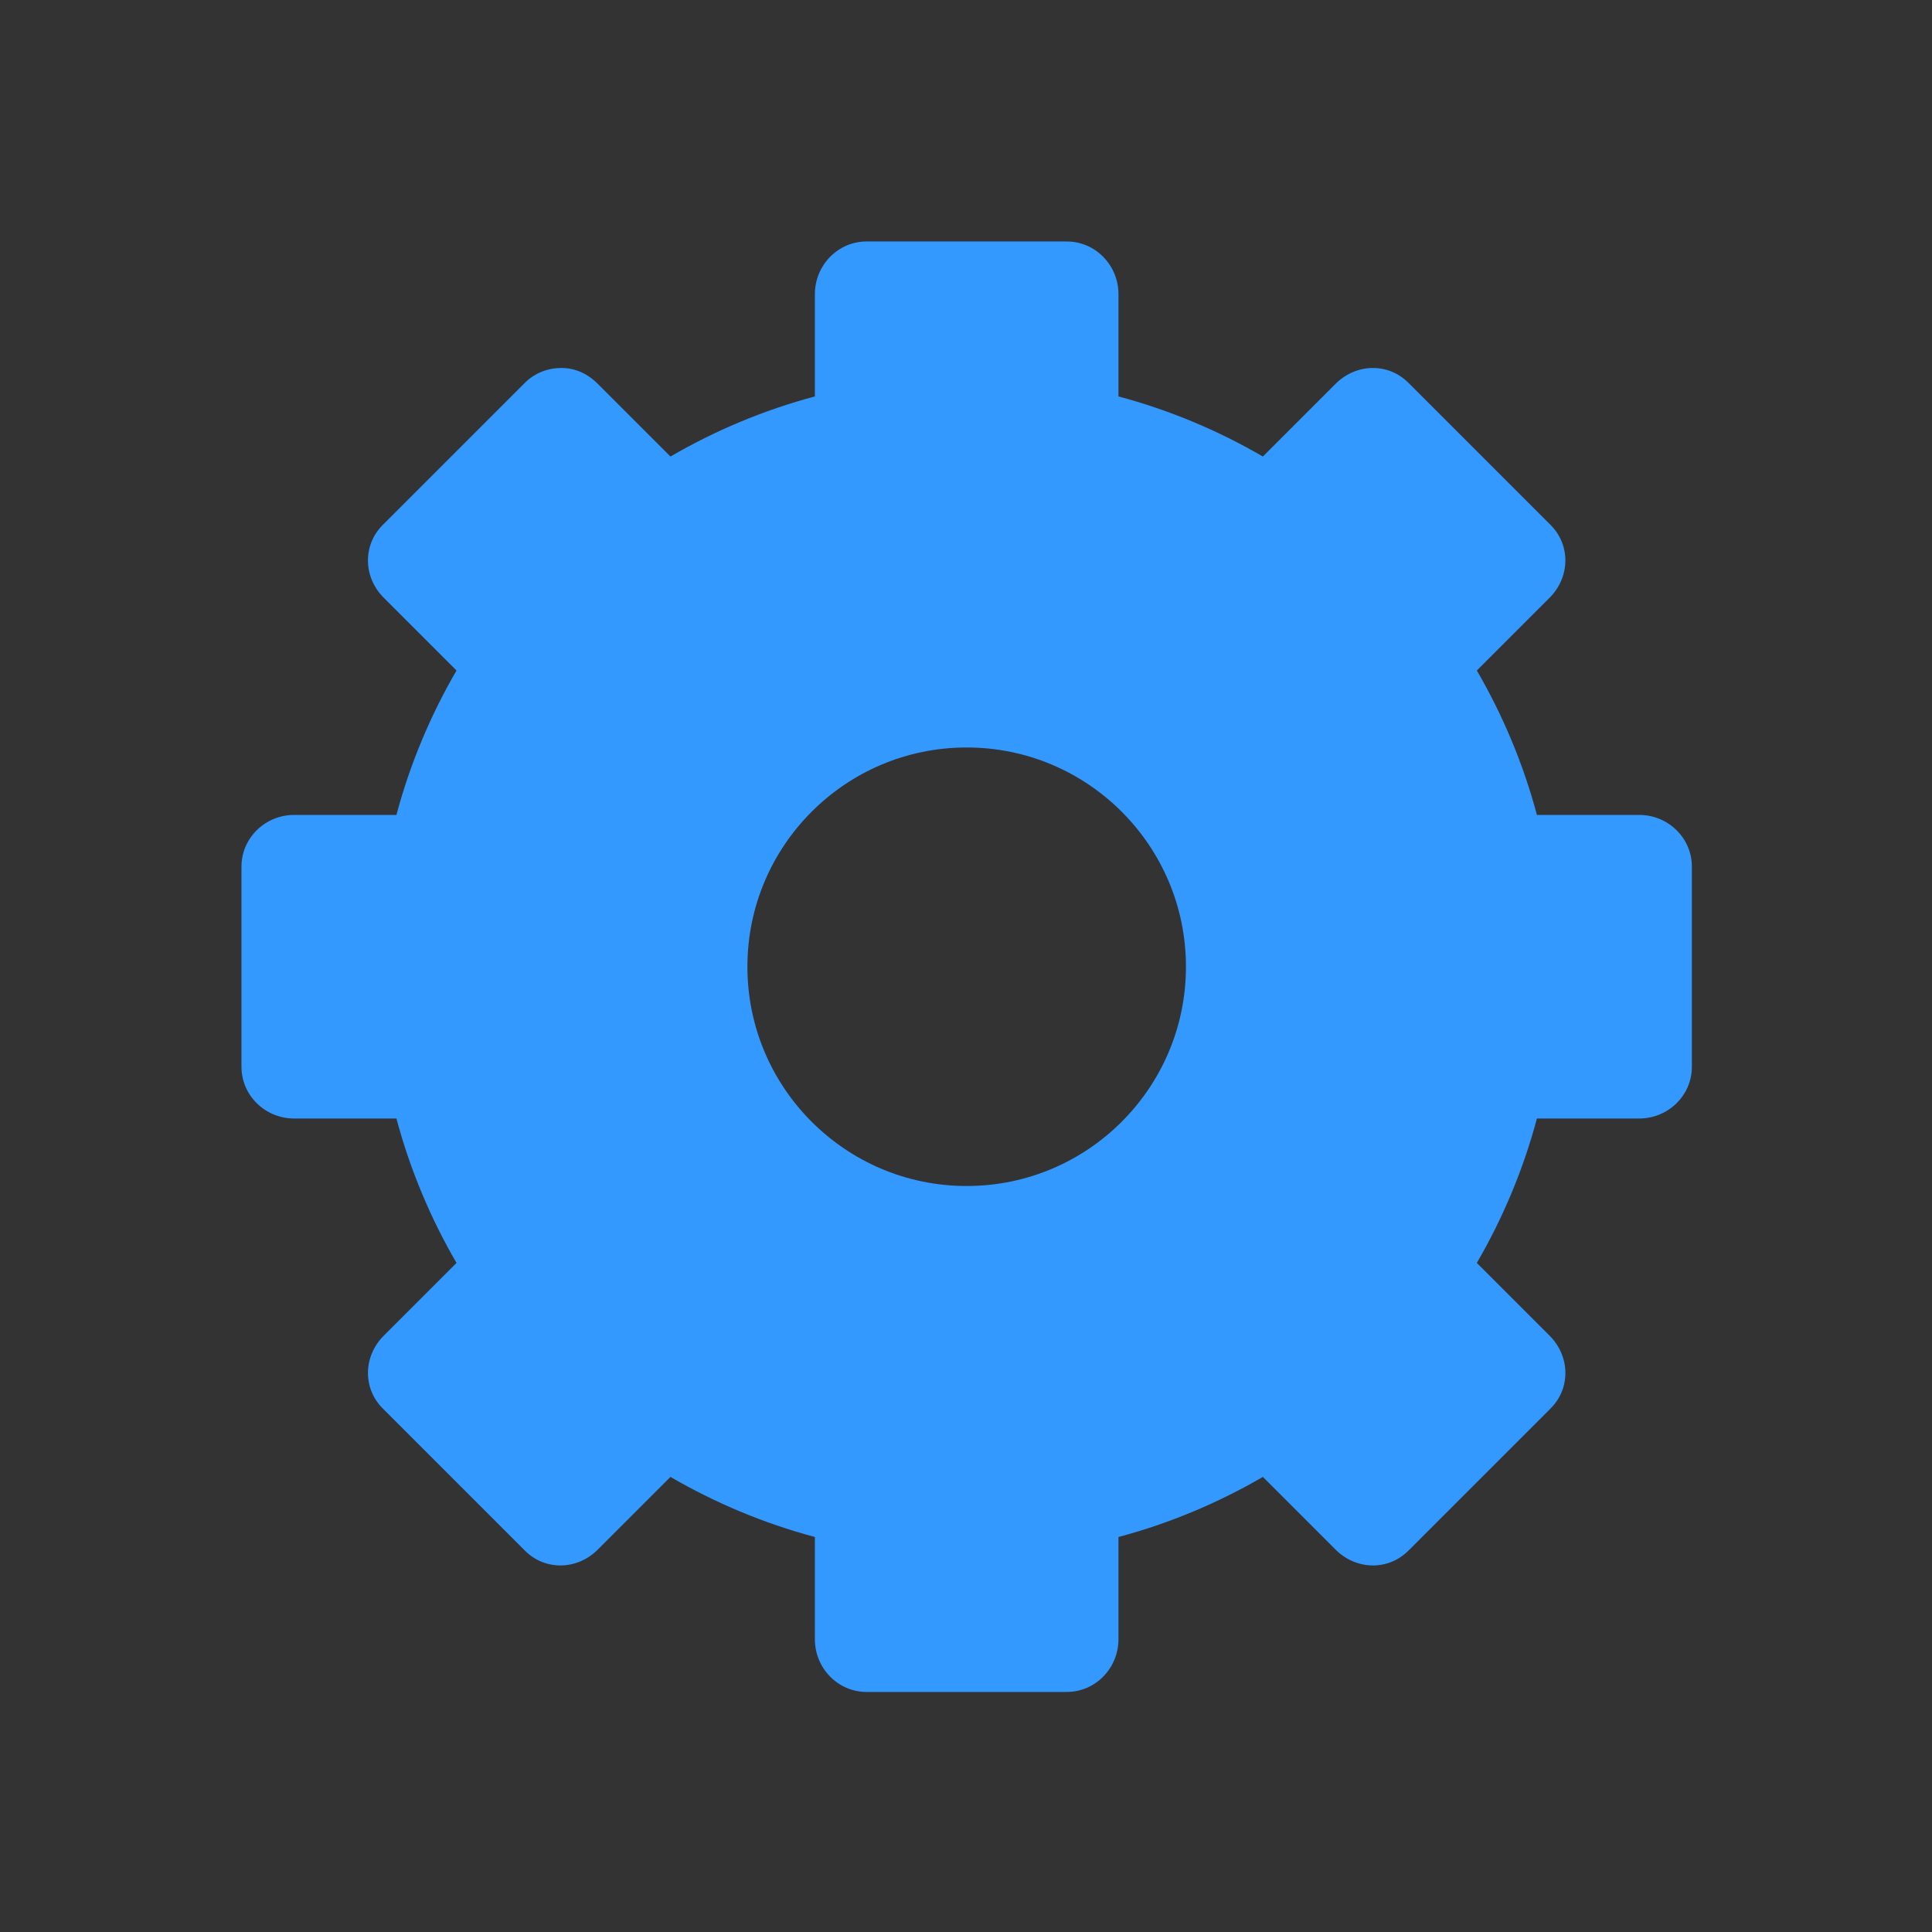 <?xml version="1.0" encoding="UTF-8" standalone="no"?>
<!-- Created with Inkscape (http://www.inkscape.org/) -->

<svg
   xmlns:dc="http://purl.org/dc/elements/1.1/"
   xmlns:cc="http://creativecommons.org/ns#"
   xmlns:rdf="http://www.w3.org/1999/02/22-rdf-syntax-ns#"
   xmlns:svg="http://www.w3.org/2000/svg"
   xmlns="http://www.w3.org/2000/svg"
   xmlns:xlink="http://www.w3.org/1999/xlink"
   xmlns:sodipodi="http://sodipodi.sourceforge.net/DTD/sodipodi-0.dtd"
   xmlns:inkscape="http://www.inkscape.org/namespaces/inkscape"
   width="128"
   height="128"
   id="svg3027"
   version="1.1"
   inkscape:version="0.48.5 r10040"
   sodipodi:docname="system-run.svg"
   inkscape:export-xdpi="90"
   inkscape:export-ydpi="90">
  <rect width="100%" height="100%" fill="#333333" stroke="none"/>
  <defs
     id="defs3029">
    <linearGradient
       y2="45.017"
       x2="20.759"
       y1="8.667"
       x1="26.389"
       gradientTransform="matrix(0.419,0,0,0.419,0.954,1.372)"
       gradientUnits="userSpaceOnUse"
       id="linearGradient3991"
       xlink:href="#StandardGradient-9"
       inkscape:collect="always" />
    <linearGradient
       y2="45.017"
       x2="20.759"
       y1="1"
       x1="20.759"
       gradientTransform="matrix(0.419,0,0,0.419,0.954,1.372)"
       gradientUnits="userSpaceOnUse"
       id="linearGradient3987"
       xlink:href="#StandardGradient-9"
       inkscape:collect="always" />
    <clipPath
       id="clipPath4461"
       clipPathUnits="userSpaceOnUse">
      <path
         id="path4463"
         d="m -30,0 0,22 22,0 0,-22 -22,0 z m 9.75,2 2.5,0 c 0.354,0 0.625,0.296 0.625,0.656 l 0,1.281 c 0.633,0.169 1.259,0.397 1.812,0.719 l 0.906,-0.875 c 0.255,-0.255 0.625,-0.282 0.875,-0.031 L -11.75,5.531 c 0.25,0.25 0.223,0.62 -0.031,0.875 l -0.875,0.906 c 0.322,0.554 0.55,1.179 0.719,1.812 l 1.281,0 C -10.296,9.125 -10,9.396 -10,9.75 l 0,2.5 c 0,0.354 -0.296,0.625 -0.656,0.625 l -1.281,0 c -0.169,0.633 -0.397,1.259 -0.719,1.812 l 0.875,0.906 c 0.255,0.255 0.282,0.625 0.031,0.875 L -13.531,18.25 c -0.25,0.25 -0.62,0.223 -0.875,-0.031 l -0.906,-0.875 c -0.554,0.322 -1.179,0.55 -1.812,0.719 l 0,1.281 C -17.125,19.704 -17.396,20 -17.75,20 l -2.5,0 c -0.354,0 -0.625,-0.296 -0.625,-0.656 l 0,-1.281 c -0.633,-0.169 -1.259,-0.397 -1.812,-0.719 l -0.906,0.875 c -0.255,0.255 -0.625,0.282 -0.875,0.031 L -26.25,16.469 c -0.25,-0.25 -0.223,-0.62 0.031,-0.875 l 0.875,-0.906 c -0.322,-0.554 -0.55,-1.179 -0.719,-1.812 l -1.281,0 C -27.704,12.875 -28,12.604 -28,12.25 l 0,-2.5 c 0,-0.354 0.296,-0.625 0.656,-0.625 l 1.281,0 c 0.169,-0.633 0.397,-1.259 0.719,-1.812 l -0.875,-0.906 C -26.473,6.152 -26.5,5.782 -26.25,5.531 L -24.469,3.75 c 0.125,-0.125 0.273,-0.189 0.438,-0.188 0.165,0.001 0.31,0.091 0.438,0.219 l 0.906,0.875 c 0.554,-0.322 1.179,-0.55 1.812,-0.719 l 0,-1.281 C -20.875,2.296 -20.604,2 -20.25,2 z M -19,8.281 c -1.502,0 -2.719,1.217 -2.719,2.719 0,1.502 1.217,2.719 2.719,2.719 1.502,0 2.719,-1.217 2.719,-2.719 0,-1.502 -1.217,-2.719 -2.719,-2.719 z"
         style="fill:#ff00ff;fill-opacity:1;stroke:none;display:inline" />
    </clipPath>
    <linearGradient
       y2="45.017"
       x2="20.759"
       y1="1"
       x1="20.759"
       gradientTransform="matrix(0.419,0,0,0.419,-29.046,1.372)"
       gradientUnits="userSpaceOnUse"
       id="linearGradient4454"
       xlink:href="#StandardGradient-9"
       inkscape:collect="always" />
    <linearGradient
       inkscape:collect="always"
       xlink:href="#StandardGradient-9"
       id="linearGradient4427"
       gradientUnits="userSpaceOnUse"
       gradientTransform="matrix(0.419,0,0,0.419,0.954,1.372)"
       x1="20.759"
       y1="1"
       x2="20.759"
       y2="45.017" />
    <linearGradient
       id="StandardGradient-9">
      <stop
         id="stop3389-8"
         offset="0"
         style="stop-color:#000000;stop-opacity:0.863;" />
      <stop
         id="stop3391-3"
         offset="1"
         style="stop-color:#000000;stop-opacity:0.471;" />
    </linearGradient>
    <linearGradient
       y2="45.017"
       x2="20.759"
       y1="1"
       x1="20.759"
       gradientTransform="matrix(0.419,0,0,0.419,0.954,1.372)"
       gradientUnits="userSpaceOnUse"
       id="linearGradient4377-4"
       xlink:href="#StandardGradient-9"
       inkscape:collect="always" />
    <inkscape:perspective
       sodipodi:type="inkscape:persp3d"
       inkscape:vp_x="0 : 0.5 : 1"
       inkscape:vp_y="0 : 1000 : 0"
       inkscape:vp_z="1 : 0.5 : 1"
       inkscape:persp3d-origin="0.5 : 0.33333333 : 1"
       id="perspective4416" />
    <linearGradient
       y2="45.017"
       x2="20.759"
       y1="1"
       x1="20.759"
       gradientTransform="matrix(0.419,0,0,0.419,-29.046,1.372)"
       gradientUnits="userSpaceOnUse"
       id="linearGradient4399"
       xlink:href="#StandardGradient"
       inkscape:collect="always" />
    <linearGradient
       y2="45.017"
       x2="20.759"
       y1="1"
       x1="20.759"
       gradientTransform="matrix(0.419,0,0,0.419,0.954,1.372)"
       gradientUnits="userSpaceOnUse"
       id="linearGradient4394"
       xlink:href="#StandardGradient"
       inkscape:collect="always" />
    <linearGradient
       y2="45.017"
       x2="20.759"
       y1="1"
       x1="20.759"
       gradientTransform="matrix(0.419,0,0,0.419,0.954,2.372)"
       gradientUnits="userSpaceOnUse"
       id="linearGradient4390"
       xlink:href="#StandardGradient"
       inkscape:collect="always" />
    <linearGradient
       y2="45.017"
       x2="20.759"
       y1="1"
       x1="20.759"
       gradientTransform="matrix(0.419,0,0,0.419,0.954,1.372)"
       gradientUnits="userSpaceOnUse"
       id="linearGradient4385"
       xlink:href="#StandardGradient"
       inkscape:collect="always" />
    <linearGradient
       y2="45.017"
       x2="20.759"
       y1="1"
       x1="20.759"
       gradientTransform="matrix(0.419,0,0,0.419,0.954,2.372)"
       gradientUnits="userSpaceOnUse"
       id="linearGradient4383"
       xlink:href="#StandardGradient"
       inkscape:collect="always" />
    <linearGradient
       y2="45.017"
       x2="20.759"
       y1="1"
       x1="20.759"
       gradientTransform="matrix(0.419,0,0,0.419,0.954,1.372)"
       gradientUnits="userSpaceOnUse"
       id="linearGradient4377"
       xlink:href="#StandardGradient"
       inkscape:collect="always" />
    <linearGradient
       inkscape:collect="always"
       xlink:href="#linearGradient4081"
       id="linearGradient2913"
       gradientUnits="userSpaceOnUse"
       gradientTransform="matrix(0.279,0,0,-0.279,3.302,14.419)"
       x1="20.759"
       y1="1"
       x2="20.759"
       y2="45.017" />
    <linearGradient
       id="linearGradient2905">
      <stop
         id="stop2907"
         offset="0"
         style="stop-color:#aaaaaa;stop-opacity:1;" />
      <stop
         id="stop2909"
         offset="1"
         style="stop-color:#f0f0f0;stop-opacity:1;" />
    </linearGradient>
    <linearGradient
       y2="45.017"
       x2="20.759"
       y1="1"
       x1="20.759"
       gradientTransform="matrix(0.93,0,0,-0.93,23.674,61.395)"
       gradientUnits="userSpaceOnUse"
       id="linearGradient3665"
       xlink:href="#linearGradient4081"
       inkscape:collect="always" />
    <linearGradient
       id="linearGradient4081">
      <stop
         id="stop4083"
         offset="0"
         style="stop-color:#aaaaaa;stop-opacity:1;" />
      <stop
         id="stop4085"
         offset="1"
         style="stop-color:#f0f0f0;stop-opacity:1;" />
    </linearGradient>
    <linearGradient
       y2="45.017"
       x2="20.759"
       y1="1"
       x1="20.759"
       gradientTransform="matrix(0.157,0.042,0.042,-0.157,9.276,19.095)"
       gradientUnits="userSpaceOnUse"
       id="linearGradient3669"
       xlink:href="#linearGradient4081"
       inkscape:collect="always" />
    <inkscape:perspective
       sodipodi:type="inkscape:persp3d"
       inkscape:vp_x="0 : 0.5 : 1"
       inkscape:vp_y="0 : 1000 : 0"
       inkscape:vp_z="1 : 0.5 : 1"
       inkscape:persp3d-origin="0.5 : 0.33333333 : 1"
       id="perspective2896" />
    <linearGradient
       y2="21.002"
       x2="9.75"
       y1="5"
       x1="9.75"
       gradientTransform="translate(1,-32)"
       gradientUnits="userSpaceOnUse"
       id="linearGradient3564"
       xlink:href="#StandardGradient"
       inkscape:collect="always" />
    <inkscape:perspective
       sodipodi:type="inkscape:persp3d"
       inkscape:vp_x="0 : 0.5 : 1"
       inkscape:vp_y="0 : 1000 : 0"
       inkscape:vp_z="1 : 0.5 : 1"
       inkscape:persp3d-origin="0.5 : 0.33333333 : 1"
       id="perspective2850" />
    <linearGradient
       y2="21.002"
       x2="9.75"
       y1="5"
       x1="9.75"
       gradientTransform="translate(1,-2)"
       gradientUnits="userSpaceOnUse"
       id="linearGradient3227"
       xlink:href="#StandardGradient"
       inkscape:collect="always" />
    <linearGradient
       id="StandardGradient">
      <stop
         id="stop3389"
         offset="0"
         style="stop-color:#000000;stop-opacity:0.863;" />
      <stop
         id="stop3391"
         offset="1"
         style="stop-color:#000000;stop-opacity:0.471;" />
    </linearGradient>
    <linearGradient
       id="ShadowGradient">
      <stop
         id="stop3393"
         offset="0"
         style="stop-color:#000000;stop-opacity:1;" />
      <stop
         id="stop3395"
         offset="1"
         style="stop-color:#000000;stop-opacity:0;" />
    </linearGradient>
    <inkscape:perspective
       id="perspective22"
       inkscape:persp3d-origin="11 : 7.3333333 : 1"
       inkscape:vp_z="22 : 11 : 1"
       inkscape:vp_y="0 : 1000 : 0"
       inkscape:vp_x="0 : 11 : 1"
       sodipodi:type="inkscape:persp3d" />
    <linearGradient
       y2="45.017"
       x2="20.759"
       y1="1.5"
       x1="24"
       gradientTransform="matrix(0.279,0,0,0.279,1.302,1.581)"
       gradientUnits="userSpaceOnUse"
       id="linearGradient3991-4"
       xlink:href="#StandardGradient-9-5"
       inkscape:collect="always" />
    <linearGradient
       y2="45.017"
       x2="20.759"
       y1="1"
       x1="20.759"
       gradientTransform="matrix(0.279,0,0,0.279,1.302,1.581)"
       gradientUnits="userSpaceOnUse"
       id="linearGradient3987-4"
       xlink:href="#StandardGradient-9-5"
       inkscape:collect="always" />
    <clipPath
       id="clipPath3686"
       clipPathUnits="userSpaceOnUse">
      <path
         id="path3688"
         d="m -20,0 0,16 16,0 0,-16 -16,0 z m 7.156,2 1.688,0 c 0.236,0 0.406,0.197 0.406,0.438 l 0,0.844 c 0.422,0.112 0.818,0.285 1.188,0.5 l 0.625,-0.594 c 0.17,-0.17 0.427,-0.198 0.594,-0.031 l 1.188,1.188 c 0.167,0.167 0.139,0.424 -0.031,0.594 l -0.594,0.625 c 0.215,0.369 0.388,0.765 0.5,1.188 l 0.844,0 C -6.197,6.75 -6,6.92 -6,7.156 l 0,1.688 C -6,9.08 -6.197,9.25 -6.438,9.25 l -0.844,0 c -0.112,0.422 -0.285,0.818 -0.5,1.188 l 0.594,0.625 c 0.17,0.17 0.198,0.427 0.031,0.594 l -1.188,1.188 c -0.167,0.167 -0.424,0.139 -0.594,-0.031 l -0.625,-0.594 c -0.369,0.215 -0.765,0.388 -1.188,0.5 l 0,0.844 c 0,0.24 -0.17,0.438 -0.406,0.438 l -1.688,0 C -13.08,14 -13.25,13.803 -13.25,13.562 l 0,-0.844 c -0.422,-0.112 -0.818,-0.285 -1.188,-0.5 l -0.625,0.594 c -0.17,0.17 -0.427,0.198 -0.594,0.031 l -1.188,-1.188 c -0.167,-0.167 -0.139,-0.424 0.031,-0.594 l 0.594,-0.625 c -0.215,-0.369 -0.388,-0.765 -0.5,-1.188 l -0.844,0 C -17.803,9.25 -18,9.08 -18,8.844 l 0,-1.688 C -18,6.92 -17.803,6.75 -17.562,6.75 l 0.844,0 c 0.112,-0.422 0.285,-0.818 0.5,-1.188 l -0.594,-0.625 c -0.17,-0.17 -0.198,-0.427 -0.031,-0.594 l 1.188,-1.188 c 0.083,-0.083 0.203,-0.126 0.312,-0.125 0.11,9.3e-4 0.196,0.071 0.281,0.156 l 0.625,0.594 c 0.369,-0.215 0.765,-0.388 1.188,-0.5 l 0,-0.844 C -13.25,2.197 -13.08,2 -12.844,2 z M -12,6.188 c -1.001,0 -1.812,0.811 -1.812,1.812 0,1.001 0.811,1.812 1.812,1.812 1.001,0 1.812,-0.811 1.812,-1.812 0,-1.001 -0.811,-1.812 -1.812,-1.812 z"
         style="fill:#ff00ff;fill-opacity:1;stroke:none;display:inline" />
    </clipPath>
    <linearGradient
       y2="45.017"
       x2="20.759"
       y1="1"
       x1="20.759"
       gradientTransform="matrix(0.279,0,0,0.279,-18.698,1.581)"
       gradientUnits="userSpaceOnUse"
       id="linearGradient3679"
       xlink:href="#StandardGradient-9-5"
       inkscape:collect="always" />
    <linearGradient
       y2="45.017"
       x2="20.759"
       y1="1"
       x1="20.759"
       gradientTransform="matrix(0.279,0,0,0.279,1.302,1.581)"
       gradientUnits="userSpaceOnUse"
       id="linearGradient3674"
       xlink:href="#StandardGradient-9-5"
       inkscape:collect="always" />
    <linearGradient
       y2="45.017"
       x2="20.759"
       y1="1"
       x1="20.759"
       gradientTransform="matrix(0.279,0,0,0.279,1.302,2.581)"
       gradientUnits="userSpaceOnUse"
       id="linearGradient3670"
       xlink:href="#StandardGradient-9-5"
       inkscape:collect="always" />
    <linearGradient
       y2="45.017"
       x2="20.759"
       y1="1"
       x1="20.759"
       gradientTransform="matrix(0.279,0,0,0.279,1.302,1.581)"
       gradientUnits="userSpaceOnUse"
       id="linearGradient2893"
       xlink:href="#StandardGradient-9-5"
       inkscape:collect="always" />
    <linearGradient
       y2="45.017"
       x2="20.759"
       y1="1"
       x1="20.759"
       gradientTransform="matrix(0.279,0,0,0.279,1.302,2.581)"
       gradientUnits="userSpaceOnUse"
       id="linearGradient2891"
       xlink:href="#StandardGradient-9-5"
       inkscape:collect="always" />
    <linearGradient
       inkscape:collect="always"
       xlink:href="#StandardGradient-9-5"
       id="linearGradient2885"
       gradientUnits="userSpaceOnUse"
       gradientTransform="matrix(0.279,0,0,0.279,1.302,1.581)"
       x1="20.759"
       y1="1"
       x2="20.759"
       y2="45.017" />
    <linearGradient
       id="StandardGradient-9-5">
      <stop
         id="stop3389-8-5"
         offset="0"
         style="stop-color:#000000;stop-opacity:0.863;" />
      <stop
         id="stop3391-3-9"
         offset="1"
         style="stop-color:#000000;stop-opacity:0.471;" />
    </linearGradient>
    <linearGradient
       inkscape:collect="always"
       xlink:href="#StandardGradient-9-5"
       id="linearGradient4427-9"
       gradientUnits="userSpaceOnUse"
       gradientTransform="matrix(0.419,0,0,0.419,0.954,1.372)"
       x1="20.759"
       y1="1"
       x2="20.759"
       y2="45.017" />
    <inkscape:perspective
       sodipodi:type="inkscape:persp3d"
       inkscape:vp_x="0 : 0.5 : 1"
       inkscape:vp_y="0 : 1000 : 0"
       inkscape:vp_z="1 : 0.5 : 1"
       inkscape:persp3d-origin="0.5 : 0.33333333 : 1"
       id="perspective2876" />
    <inkscape:perspective
       sodipodi:type="inkscape:persp3d"
       inkscape:vp_x="0 : 0.5 : 1"
       inkscape:vp_y="0 : 1000 : 0"
       inkscape:vp_z="1 : 0.5 : 1"
       inkscape:persp3d-origin="0.5 : 0.33333333 : 1"
       id="perspective3648" />
    <linearGradient
       gradientUnits="userSpaceOnUse"
       y2="15.001"
       x2="6.701"
       y1="1"
       x1="6.701"
       id="linearGradient3228"
       xlink:href="#StandardGradient-7"
       inkscape:collect="always" />
    <linearGradient
       y2="19.056"
       x2="9.75"
       y1="5"
       x1="9.75"
       gradientTransform="translate(-22,-5)"
       gradientUnits="userSpaceOnUse"
       id="linearGradient2407"
       xlink:href="#StandardGradient-7"
       inkscape:collect="always" />
    <linearGradient
       y2="19.056"
       x2="9.75"
       y1="5"
       x1="9.75"
       gradientTransform="matrix(0.707,0.707,-0.707,0.707,11.293,-6.263)"
       gradientUnits="userSpaceOnUse"
       id="linearGradient3224"
       xlink:href="#StandardGradient-7"
       inkscape:collect="always" />
    <linearGradient
       y2="19.056"
       x2="9.75"
       y1="5"
       x1="9.75"
       gradientTransform="matrix(0.707,-0.707,0.707,0.707,-11.856,21.124)"
       gradientUnits="userSpaceOnUse"
       id="linearGradient3198"
       xlink:href="#StandardGradient-7"
       inkscape:collect="always" />
    <linearGradient
       y2="19.056"
       x2="9.75"
       y1="5"
       x1="9.75"
       gradientTransform="matrix(0,-1,1,0,-6.01,31.01)"
       gradientUnits="userSpaceOnUse"
       id="linearGradient3194"
       xlink:href="#StandardGradient-7"
       inkscape:collect="always" />
    <linearGradient
       y2="19.056"
       x2="9.75"
       y1="5"
       x1="9.75"
       gradientTransform="matrix(-0.707,-0.707,0.707,-0.707,5.114,33.866)"
       gradientUnits="userSpaceOnUse"
       id="linearGradient3190"
       xlink:href="#StandardGradient-7"
       inkscape:collect="always" />
    <linearGradient
       y2="19.056"
       x2="9.75"
       y1="5"
       x1="9.75"
       gradientTransform="matrix(-1,0,0,-1,15,28.02)"
       gradientUnits="userSpaceOnUse"
       id="linearGradient3186"
       xlink:href="#StandardGradient-7"
       inkscape:collect="always" />
    <linearGradient
       y2="19.056"
       x2="9.75"
       y1="5"
       x1="9.75"
       gradientTransform="matrix(-0.707,0.707,-0.707,-0.707,17.856,16.895)"
       gradientUnits="userSpaceOnUse"
       id="linearGradient3182"
       xlink:href="#StandardGradient-7"
       inkscape:collect="always" />
    <linearGradient
       y2="19.056"
       x2="9.75"
       y1="5"
       x1="9.75"
       gradientTransform="matrix(0,1,-1,0,12.01,7.01)"
       gradientUnits="userSpaceOnUse"
       id="linearGradient3178"
       xlink:href="#StandardGradient-7"
       inkscape:collect="always" />
    <linearGradient
       y2="19.056"
       x2="9.75"
       y1="5"
       x1="9.75"
       gradientTransform="matrix(0.707,0.707,-0.707,0.707,0.886,4.154)"
       gradientUnits="userSpaceOnUse"
       id="linearGradient3174"
       xlink:href="#StandardGradient-7"
       inkscape:collect="always" />
    <linearGradient
       y2="19.056"
       x2="9.75"
       y1="5"
       x1="9.75"
       gradientTransform="translate(-9,10)"
       gradientUnits="userSpaceOnUse"
       id="linearGradient2400"
       xlink:href="#StandardGradient-7"
       inkscape:collect="always" />
    <linearGradient
       gradientTransform="translate(0,-1)"
       gradientUnits="userSpaceOnUse"
       y2="19.056"
       x2="9.75"
       y1="5"
       x1="9.75"
       id="linearGradient3782"
       xlink:href="#StandardGradient-7"
       inkscape:collect="always" />
    <linearGradient
       gradientUnits="userSpaceOnUse"
       y2="19.018"
       x2="9.938"
       y1="3"
       x1="9.938"
       id="linearGradient3381"
       xlink:href="#StandardGradient-7"
       inkscape:collect="always" />
    <linearGradient
       id="StandardGradient-7">
      <stop
         id="stop3389-4"
         offset="0"
         style="stop-color:#000000;stop-opacity:0.863;" />
      <stop
         id="stop3391-1"
         offset="1"
         style="stop-color:#000000;stop-opacity:0.471;" />
    </linearGradient>
    <linearGradient
       id="ShadowGradient-4">
      <stop
         id="stop3393-6"
         offset="0"
         style="stop-color:#000000;stop-opacity:1;" />
      <stop
         id="stop3395-2"
         offset="1"
         style="stop-color:#000000;stop-opacity:0;" />
    </linearGradient>
    <inkscape:perspective
       id="perspective23"
       inkscape:persp3d-origin="11 : 7.3333333 : 1"
       inkscape:vp_z="22 : 11 : 1"
       inkscape:vp_y="0 : 1000 : 0"
       inkscape:vp_x="0 : 11 : 1"
       sodipodi:type="inkscape:persp3d" />
  </defs>
  <sodipodi:namedview
     id="base"
     pagecolor="#ffffff"
     bordercolor="#666666"
     borderopacity="1.0"
     inkscape:pageopacity="0.0"
     inkscape:pageshadow="2"
     inkscape:zoom="2.8"
     inkscape:cx="-11.977367"
     inkscape:cy="109.75233"
     inkscape:document-units="px"
     inkscape:current-layer="svg3027"
     showgrid="true"
     inkscape:window-width="1680"
     inkscape:window-height="987"
     inkscape:window-x="0"
     inkscape:window-y="0"
     inkscape:window-maximized="1"
     inkscape:showpageshadow="false"
     borderlayer="false"
     showguides="true"
     inkscape:guide-bbox="true"
     inkscape:snap-to-guides="false"
     inkscape:snap-grids="false">
    <inkscape:grid
       type="xygrid"
       id="grid2981"
       empspacing="4"
       visible="true"
       enabled="true"
       snapvisiblegridlinesonly="true"
       spacingx="8px"
       spacingy="8px"
       dotted="false" />
    <sodipodi:guide
       orientation="0,1"
       position="0,120"
       id="guide2999" />
    <sodipodi:guide
       orientation="1,0"
       position="120,128"
       id="guide3001" />
    <sodipodi:guide
       orientation="0,1"
       position="0,8"
       id="guide3003" />
    <sodipodi:guide
       orientation="1,0"
       position="8,128"
       id="guide3005" />
  </sodipodi:namedview>
  <path
     inkscape:connector-curvature="0"
     style="opacity:0.15;fill:#ffffff;fill-opacity:1;fill-rule:nonzero;stroke:none;stroke-width:1;marker:none;visibility:visible;display:block;overflow:visible;enable-background:accumulate"
     d="m 181.219,47.836 c -0.8,0 -1.406,0.72 -1.406,1.438 l 0,0.156 -0.094,-0.125 c -0.003,-0.003 -0.028,0.004 -0.031,0 -0.136,-0.136 -0.445,-0.433 -0.969,-0.438 -0.377,-0.003 -0.729,0.104 -1.031,0.406 l -1.188,1.188 c -0.567,0.567 -0.443,1.503 0.031,2 l 0.125,0.125 -0.156,0 c -0.718,0 -1.438,0.606 -1.438,1.406 l 0,1.688 c 0,0.8 0.72,1.406 1.438,1.406 l 0.156,0 -0.125,0.125 c -0.474,0.497 -0.598,1.433 -0.031,2 l 1.188,1.188 c 0.567,0.567 1.503,0.442 2,-0.031 l 0.031,0 0.094,-0.125 0,0.156 c 0,0.718 0.606,1.438 1.406,1.438 l 1.688,0 c 0.8,0 1.406,-0.72 1.406,-1.438 l 0,-0.156 0.125,0.125 c 0.497,0.474 1.433,0.598 2,0.031 l 1.188,-1.188 c 0.567,-0.567 0.442,-1.503 -0.031,-2 l -0.125,-0.125 0.156,0 c 0.718,5.5e-5 1.438,-0.606 1.438,-1.406 l 0,-1.688 c 0,-0.8 -0.72,-1.406 -1.438,-1.406 l -0.156,0 0.125,-0.094 0,-0.031 c 0.474,-0.497 0.598,-1.433 0.031,-2 l -1.188,-1.188 c -0.567,-0.567 -1.503,-0.442 -2,0.031 -0.007,0.007 -0.025,-0.007 -0.031,0 l -0.094,0.125 0,-0.156 c 0,-0.718 -0.606,-1.438 -1.406,-1.438 l -1.688,0 z m 0,1 1.688,0 c 0.236,0 0.406,0.197 0.406,0.438 l 0,0.844 c 0.422,0.112 0.818,0.285 1.188,0.5 l 0.625,-0.594 c 0.17,-0.17 0.427,-0.198 0.594,-0.031 l 1.188,1.188 c 0.167,0.167 0.139,0.424 -0.031,0.594 l -0.594,0.625 c 0.215,0.369 0.388,0.765 0.5,1.188 l 0.844,0 c 0.24,0 0.438,0.17 0.438,0.406 l 0,1.688 c 0,0.236 -0.197,0.406 -0.438,0.406 l -0.844,0 c -0.112,0.422 -0.285,0.818 -0.5,1.188 l 0.594,0.625 c 0.17,0.17 0.198,0.427 0.031,0.594 l -1.188,1.188 c -0.167,0.167 -0.424,0.139 -0.594,-0.031 l -0.625,-0.594 c -0.369,0.215 -0.765,0.388 -1.188,0.5 l 0,0.844 c 0,0.24 -0.17,0.438 -0.406,0.438 l -1.688,0 c -0.236,0 -0.406,-0.197 -0.406,-0.438 l 0,-0.844 c -0.422,-0.112 -0.818,-0.285 -1.188,-0.5 l -0.625,0.594 c -0.17,0.17 -0.427,0.198 -0.594,0.031 l -1.188,-1.188 c -0.167,-0.167 -0.139,-0.424 0.031,-0.594 l 0.594,-0.625 c -0.215,-0.369 -0.388,-0.765 -0.5,-1.188 l -0.844,0 c -0.24,0 -0.438,-0.17 -0.438,-0.406 l 0,-1.688 c 0,-0.236 0.197,-0.406 0.438,-0.406 l 0.844,0 c 0.113,-0.422 0.285,-0.818 0.5,-1.188 l -0.594,-0.625 c -0.17,-0.17 -0.198,-0.427 -0.031,-0.594 l 1.188,-1.188 c 0.084,-0.083 0.203,-0.126 0.312,-0.125 0.11,9.3e-4 0.196,0.071 0.281,0.156 l 0.625,0.594 c 0.369,-0.215 0.765,-0.388 1.188,-0.5 l 0,-0.844 c 0,-0.24 0.17,-0.438 0.406,-0.438 z m 0.844,4.188 c -1.001,0 -1.812,0.811 -1.812,1.812 0,1.001 0.811,1.812 1.812,1.812 1.001,0 1.812,-0.811 1.812,-1.812 0,-1.001 -0.811,-1.812 -1.812,-1.812 z m 0,1 c 0.455,0 0.812,0.358 0.812,0.812 0,0.455 -0.358,0.812 -0.812,0.812 -0.455,0 -0.812,-0.358 -0.812,-0.812 0,-0.455 0.358,-0.812 0.812,-0.812 z"
     id="path3989-4" />
  <path
     inkscape:connector-curvature="0"
     d="m 57.41,15.999 c -1.891,0 -3.422,1.569 -3.422,3.492 l 0,6.774 c -3.381,0.901 -6.612,2.262 -9.568,3.981 l -4.819,-4.819 c -0.68,-0.68 -1.495,-1.04 -2.375,-1.048 -0.88,-0.008 -1.776,0.309 -2.444,0.978 l -9.428,9.428 c -1.337,1.337 -1.29,3.459 0.072,4.819 l 4.819,4.819 c -1.719,2.956 -3.08,6.187 -3.981,9.568 l -6.774,0 c -1.923,0 -3.492,1.531 -3.492,3.422 l 0,13.269 c 0,1.891 1.569,3.422 3.492,3.422 l 6.774,0 c 0.901,3.381 2.262,6.612 3.981,9.568 l -4.819,4.819 c -1.36,1.36 -1.407,3.482 -0.072,4.819 l 9.428,9.428 c 1.337,1.337 3.459,1.29 4.819,-0.07 l 4.819,-4.819 c 2.956,1.719 6.187,3.08 9.568,3.981 l 0,6.774 c 0,1.923 1.531,3.492 3.422,3.492 l 13.269,0 c 1.891,0 3.422,-1.569 3.422,-3.492 l 0,-6.774 c 3.381,-0.901 6.612,-2.262 9.568,-3.981 l 4.819,4.819 c 1.36,1.36 3.482,1.407 4.819,0.07 l 9.428,-9.428 c 1.337,-1.337 1.29,-3.459 -0.072,-4.819 l -4.819,-4.819 c 1.719,-2.956 3.08,-6.187 3.981,-9.568 l 6.774,0 c 1.923,1.45e-4 3.492,-1.531 3.492,-3.422 l 0,-13.269 c 0,-1.891 -1.569,-3.422 -3.492,-3.422 l -6.774,0 c -0.901,-3.381 -2.262,-6.612 -3.981,-9.568 l 4.819,-4.819 c 1.36,-1.36 1.407,-3.482 0.072,-4.819 l -9.428,-9.428 c -1.337,-1.337 -3.459,-1.29 -4.819,0.07 l -4.819,4.819 C 80.713,28.527 77.483,27.166 74.101,26.265 l 0,-6.774 c 0,-1.923 -1.531,-3.492 -3.422,-3.492 l -13.269,0 z m 6.635,33.523 c 8.019,0 14.527,6.508 14.527,14.527 0,8.019 -6.508,14.527 -14.527,14.527 -8.019,0 -14.527,-6.508 -14.527,-14.527 0,-8.019 6.508,-14.527 14.527,-14.527 z"
     id="rect3267-3"
     style="fill:#3399FF;fill-opacity:1;fill-rule:nonzero;stroke:none;stroke-width:1;marker:none;visibility:visible;display:block;overflow:visible;enable-background:accumulate" />
</svg>
